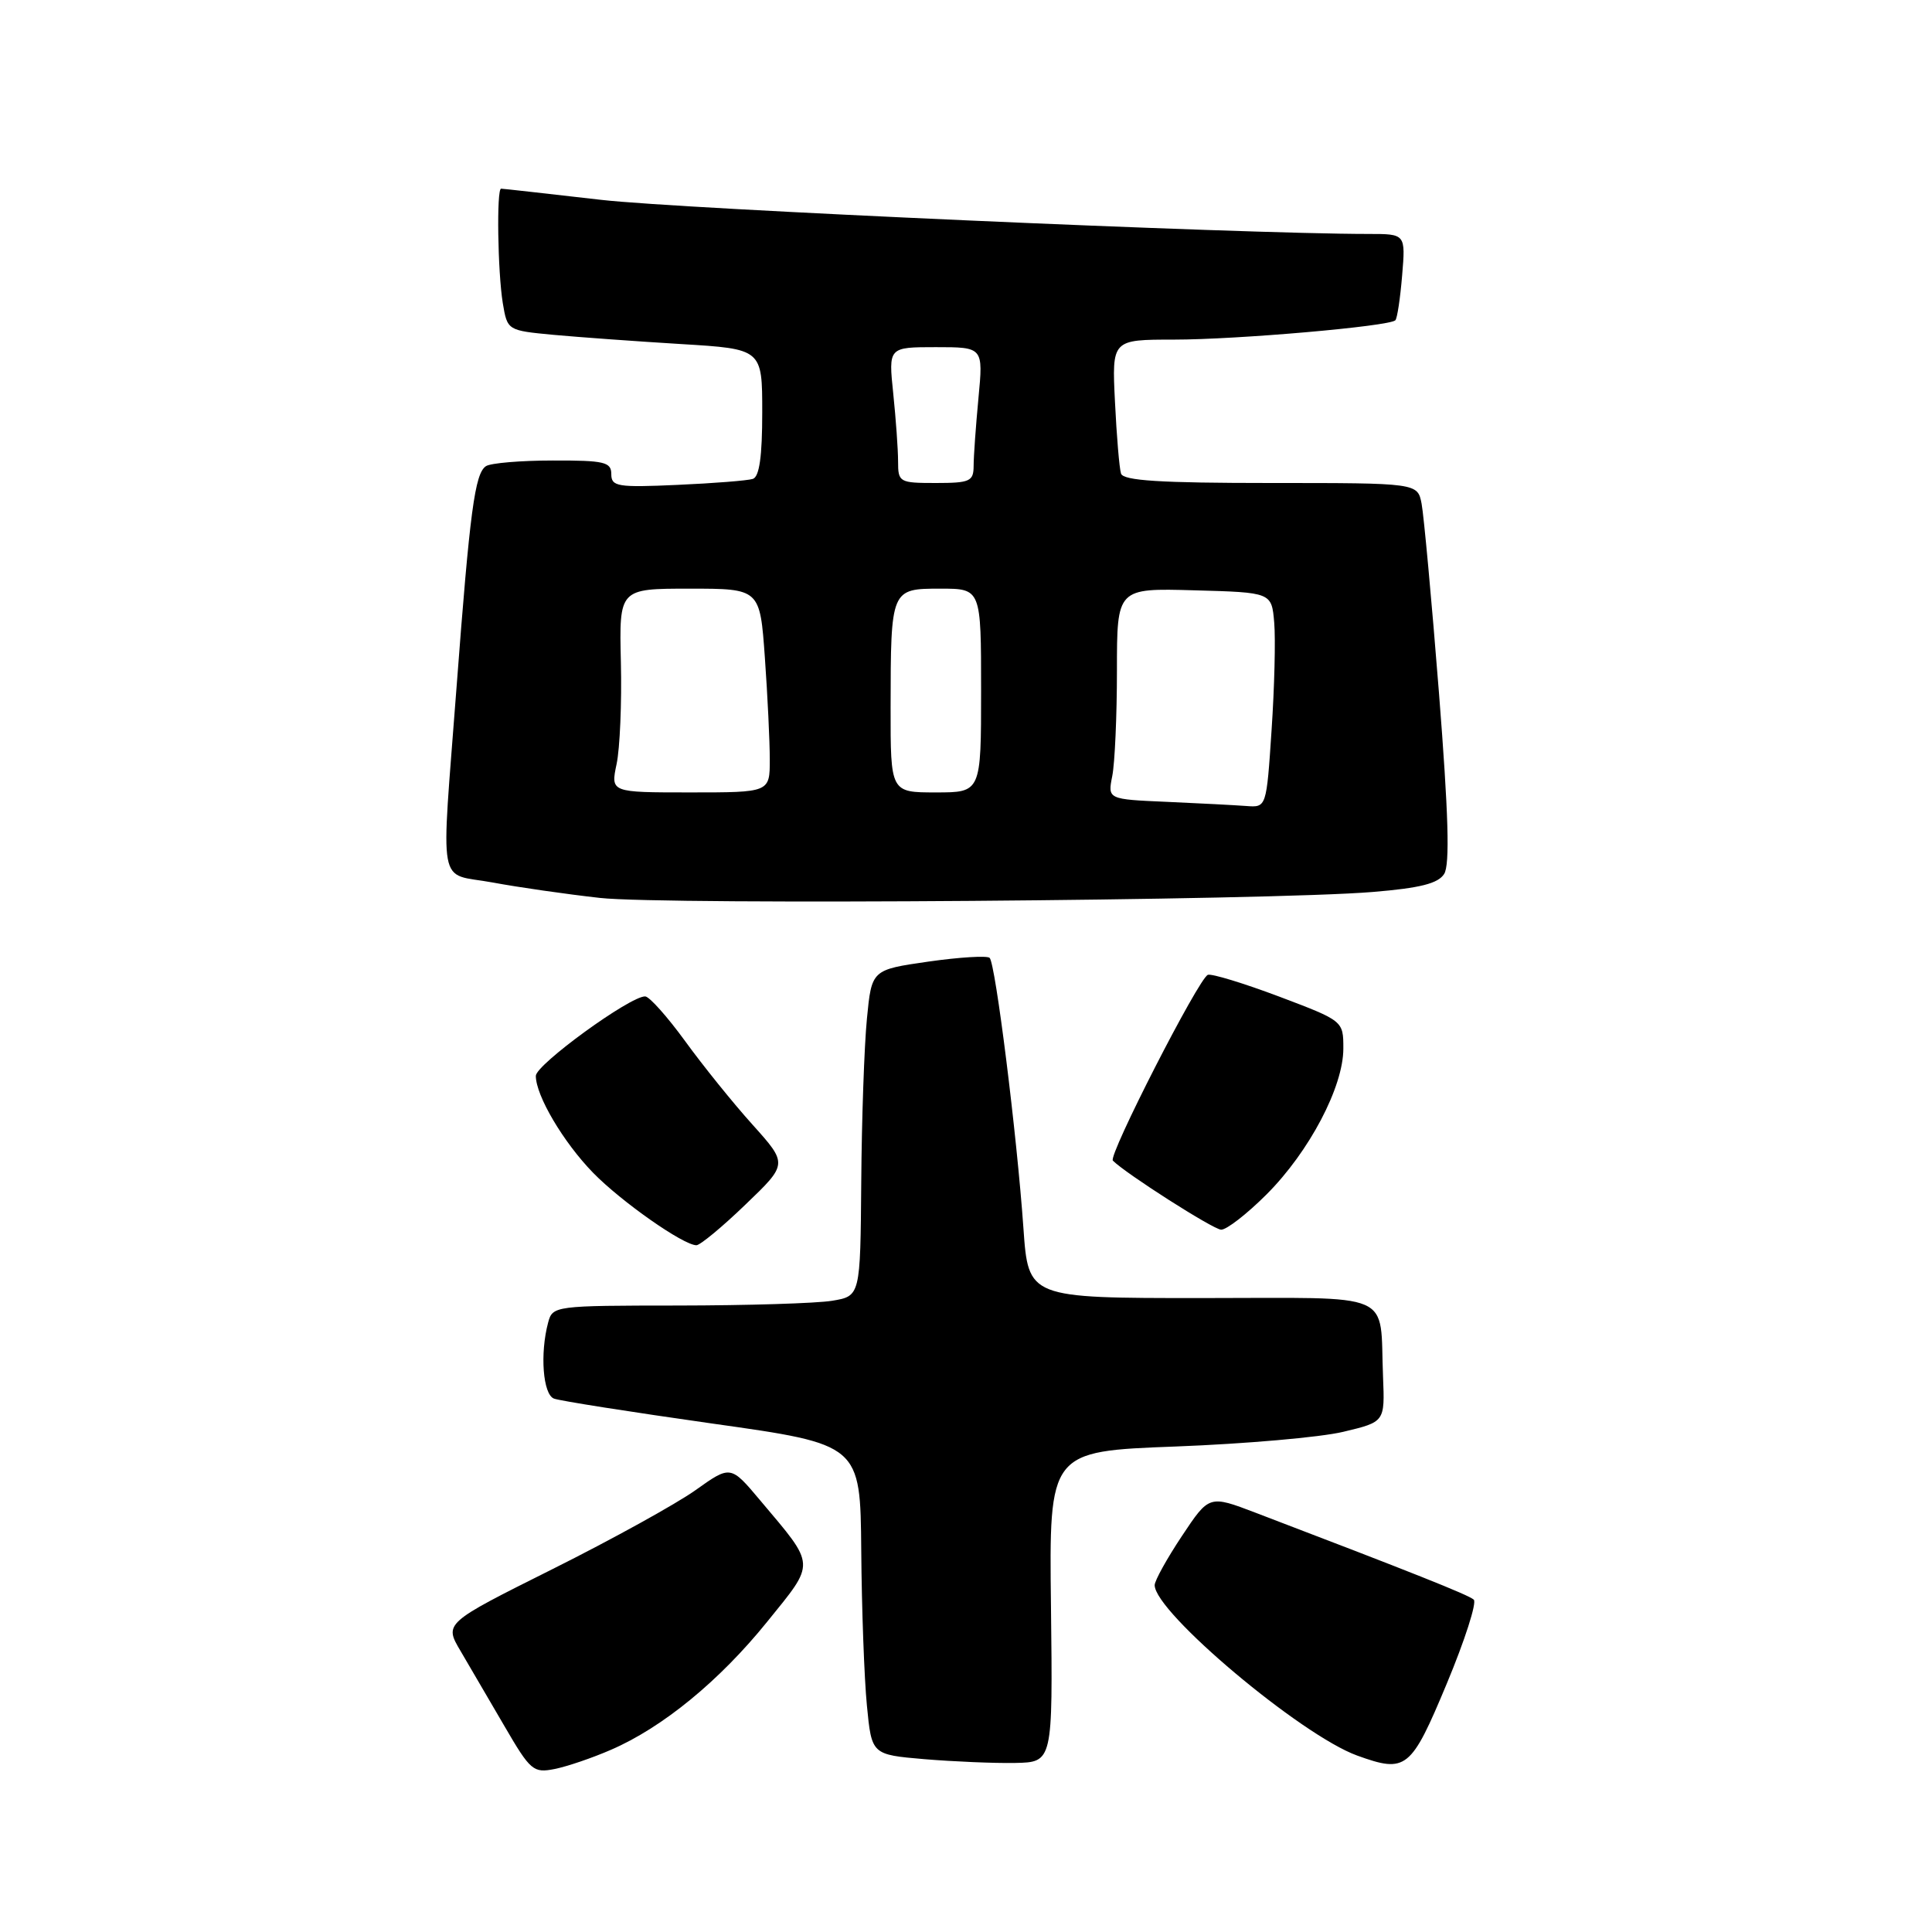 <?xml version="1.0" encoding="UTF-8" standalone="no"?>
<!DOCTYPE svg PUBLIC "-//W3C//DTD SVG 1.1//EN" "http://www.w3.org/Graphics/SVG/1.1/DTD/svg11.dtd" >
<svg xmlns="http://www.w3.org/2000/svg" xmlns:xlink="http://www.w3.org/1999/xlink" version="1.1" viewBox="0 0 256 256">
 <g >
 <path fill="currentColor"
d=" M 80.95 231.86 C 87.80 228.90 95.33 222.72 101.64 214.91 C 108.12 206.90 108.16 207.63 100.74 198.82 C 96.81 194.14 96.81 194.14 92.15 197.46 C 89.59 199.28 81.05 204.00 73.18 207.93 C 58.85 215.09 58.85 215.09 61.04 218.79 C 62.24 220.83 64.86 225.31 66.86 228.75 C 70.29 234.64 70.67 234.96 73.50 234.40 C 75.15 234.07 78.50 232.93 80.95 231.86 Z  M 139.26 212.90 C 139.01 192.30 139.01 192.30 155.76 191.67 C 164.97 191.32 174.97 190.45 178.00 189.72 C 183.50 188.41 183.50 188.41 183.26 182.45 C 182.78 170.91 185.29 172.00 159.11 172.00 C 136.26 172.00 136.26 172.00 135.61 162.75 C 134.74 150.31 131.90 127.64 131.13 126.92 C 130.78 126.61 127.12 126.83 123.00 127.42 C 115.50 128.50 115.50 128.50 114.87 135.00 C 114.52 138.57 114.18 148.30 114.12 156.62 C 114.00 171.74 114.00 171.74 110.25 172.36 C 108.19 172.70 99.01 172.98 89.87 172.99 C 73.47 173.00 73.22 173.03 72.63 175.25 C 71.53 179.36 71.94 184.76 73.40 185.32 C 74.17 185.62 83.62 187.10 94.40 188.63 C 114.00 191.39 114.00 191.39 114.12 205.45 C 114.18 213.18 114.52 222.43 114.87 226.00 C 115.50 232.50 115.50 232.50 122.50 233.10 C 126.35 233.42 131.75 233.65 134.50 233.60 C 139.50 233.50 139.50 233.50 139.26 212.90 Z  M 191.71 223.08 C 194.10 217.35 195.71 212.34 195.28 211.96 C 194.59 211.33 186.99 208.31 166.36 200.44 C 160.22 198.10 160.22 198.10 156.61 203.53 C 154.62 206.52 153.00 209.45 153.00 210.04 C 153.00 213.62 172.38 229.92 179.83 232.62 C 186.33 234.97 186.96 234.47 191.71 223.08 Z  M 98.78 159.61 C 104.39 154.23 104.39 154.23 99.72 149.03 C 97.15 146.18 93.13 141.19 90.78 137.95 C 88.42 134.71 86.05 132.05 85.49 132.03 C 83.51 131.97 71.00 141.07 71.00 142.56 C 71.00 145.18 74.64 151.34 78.58 155.39 C 82.31 159.22 90.55 165.00 92.28 165.00 C 92.77 165.00 95.70 162.58 98.78 159.61 Z  M 167.84 158.25 C 173.49 152.59 178.00 144.02 178.00 138.94 C 178.00 135.27 178.00 135.27 169.49 132.05 C 164.81 130.29 160.56 128.99 160.05 129.17 C 158.85 129.60 146.81 153.14 147.46 153.79 C 149.20 155.53 160.73 162.89 161.80 162.94 C 162.51 162.97 165.23 160.86 167.84 158.25 Z  M 181.90 118.19 C 188.19 117.67 190.56 117.07 191.36 115.80 C 192.13 114.57 191.93 107.84 190.67 91.80 C 189.70 79.53 188.66 68.26 188.37 66.75 C 187.84 64.00 187.84 64.00 168.39 64.00 C 153.71 64.00 148.84 63.69 148.54 62.75 C 148.32 62.06 147.96 57.79 147.74 53.25 C 147.33 45.00 147.33 45.00 155.56 45.00 C 163.94 45.00 184.09 43.24 184.89 42.44 C 185.14 42.20 185.54 39.52 185.79 36.50 C 186.25 31.00 186.25 31.00 181.36 31.00 C 164.32 31.00 90.30 27.71 79.65 26.48 C 72.59 25.67 66.63 25.00 66.40 25.00 C 65.78 25.00 65.95 36.03 66.62 40.15 C 67.23 43.79 67.23 43.79 73.36 44.37 C 76.74 44.68 84.34 45.23 90.25 45.59 C 101.00 46.24 101.00 46.24 101.00 54.65 C 101.00 60.50 100.62 63.18 99.75 63.46 C 99.06 63.68 94.56 64.04 89.75 64.25 C 81.81 64.61 81.00 64.47 81.00 62.82 C 81.00 61.22 80.08 61.00 73.25 61.02 C 68.99 61.02 65.00 61.36 64.39 61.77 C 62.92 62.74 62.26 67.69 60.50 91.00 C 58.42 118.53 57.88 115.57 65.25 116.93 C 68.69 117.57 75.10 118.49 79.50 118.98 C 88.15 119.94 168.14 119.33 181.90 118.19 Z  M 154.63 106.25 C 146.77 105.91 146.77 105.91 147.38 102.83 C 147.72 101.14 148.00 94.84 148.00 88.84 C 148.00 77.93 148.00 77.93 158.25 78.22 C 168.50 78.50 168.50 78.50 168.84 82.50 C 169.03 84.70 168.87 91.11 168.49 96.75 C 167.81 107.00 167.81 107.00 165.15 106.80 C 163.69 106.69 158.96 106.44 154.63 106.25 Z  M 81.70 101.25 C 82.14 99.19 82.40 93.11 82.27 87.75 C 82.04 78.00 82.04 78.00 91.37 78.00 C 100.70 78.00 100.70 78.00 101.35 87.15 C 101.71 92.19 102.00 98.26 102.00 100.65 C 102.00 105.00 102.00 105.00 91.45 105.00 C 80.91 105.00 80.91 105.00 81.70 101.25 Z  M 118.01 93.75 C 118.03 78.02 118.04 78.00 124.62 78.00 C 130.00 78.00 130.00 78.00 130.00 91.50 C 130.00 105.00 130.00 105.00 124.00 105.00 C 118.00 105.00 118.00 105.00 118.01 93.75 Z  M 119.00 61.15 C 119.00 59.58 118.71 55.53 118.36 52.15 C 117.72 46.00 117.72 46.00 124.00 46.00 C 130.29 46.00 130.29 46.00 129.65 52.75 C 129.30 56.46 129.01 60.51 129.01 61.75 C 129.00 63.78 128.52 64.00 124.00 64.00 C 119.17 64.00 119.00 63.90 119.00 61.15 Z "/>
</g>
</svg>